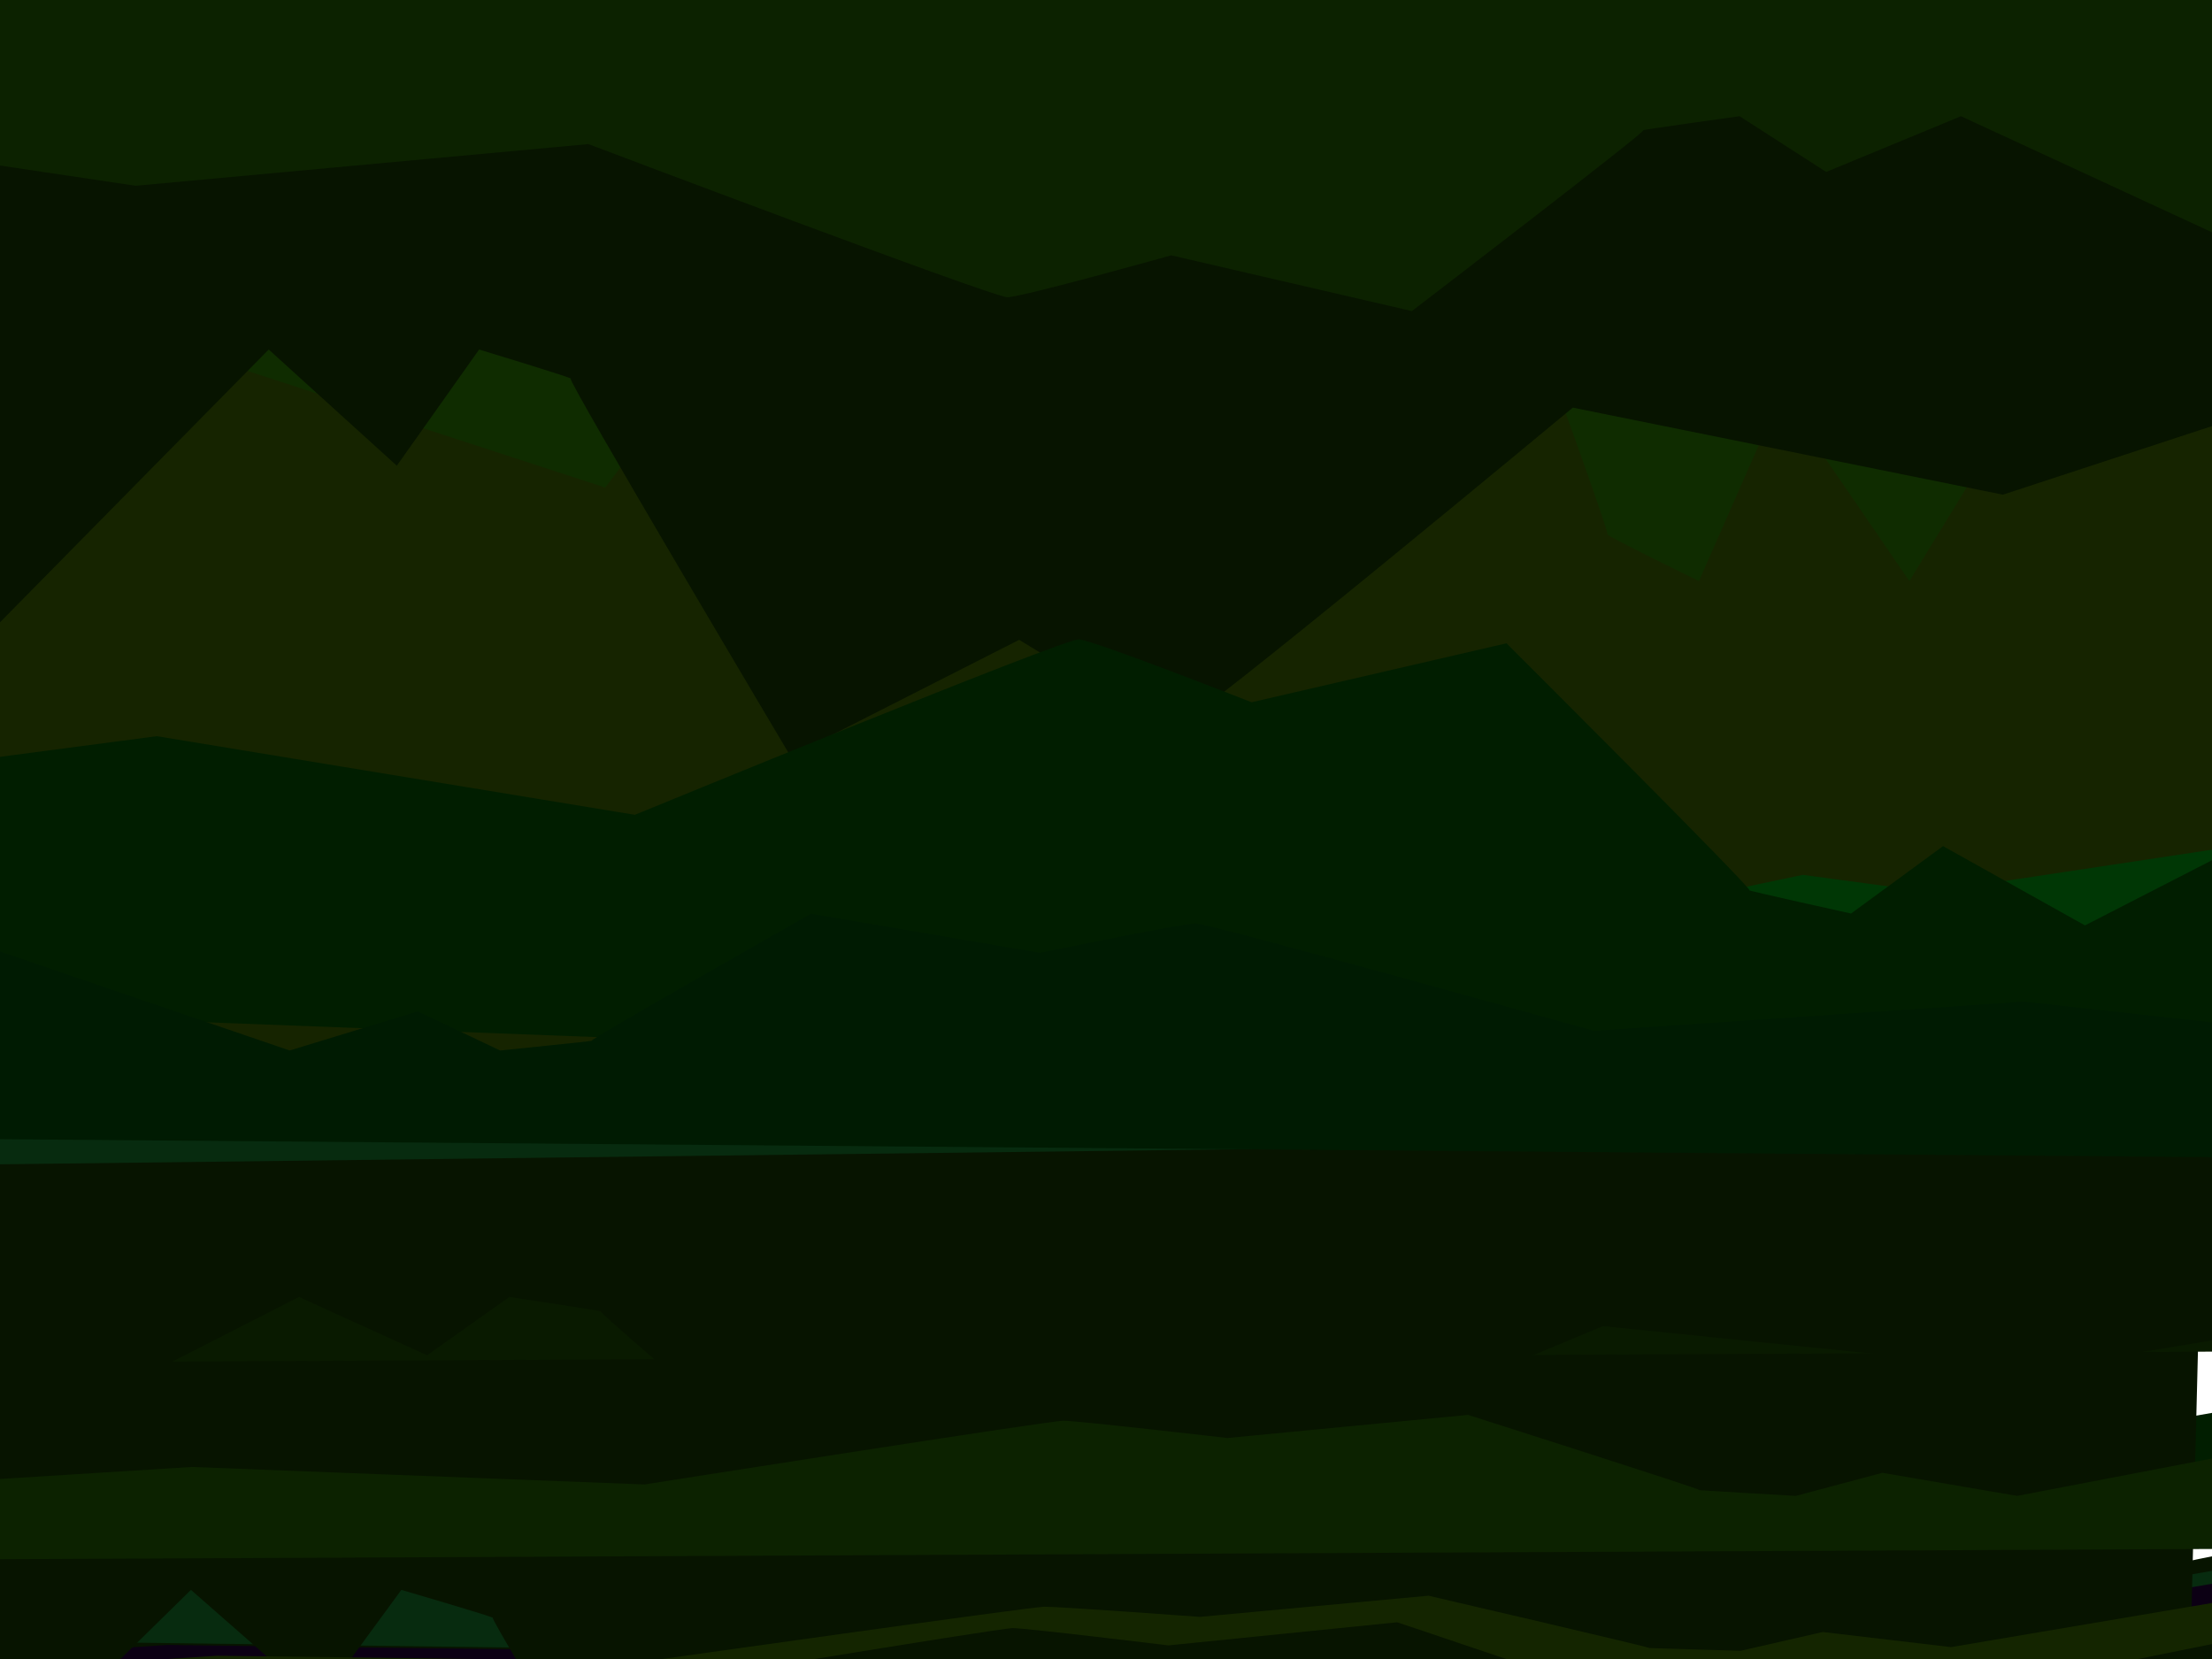 <svg xmlns:svg="http://www.w3.org/2000/svg" xmlns="http://www.w3.org/2000/svg" width="1024" height="768"><style>.s0{fill-opacity:1;fill:#0f2c00;}.s1{fill-opacity:1;fill:#011e00;}.s2{fill-opacity:1;fill:#071400;}.s3{fill-opacity:1;fill:#142500;}.s4{fill-opacity:1;fill:#0c0014;}.s5{fill-opacity:1;fill:#0c2200;}.s6{fill-opacity:1;fill:#003705;}.s7{fill-opacity:1;fill:#072b0f;}</style><path d="M-42.9 118.9C-42.9 118.9 81.1 105.5 81.1 105.5 81.1 105.5 278.3 143.4 278.3 143.4 278.3 143.4 461.2 73.5 467.5 74 473.8 74.5 537.9 102.3 537.9 102.3 537.9 102.3 645.5 80 645.5 80 645.5 80 742.7 186.5 740.6 186.4 738.5 186.2 782.4 197.2 782.4 197.2 782.4 197.2 822.4 169.7 822.4 169.7 822.4 169.7 879.6 204.6 879.6 204.6 879.6 204.6 1043.9 125.7 1043.9 125.7 1043.9 125.7 1064.5 134.9 1064.5 134.9 1064.5 134.9 1054.8 286.6 1054.8 286.6 1054.8 286.6-53.4 217.2-53.4 217.2 -53.4 217.2-42.9 118.9-42.9 118.9z" class="s0"/><path d="M-41.8 225.7C-41.8 225.7 81.1 160.8 81.1 160.8 81.1 160.8 280.2 225.7 280.2 225.7 280.2 225.7 458.2-12.4 464.5-12.4 470.9-12.4 536.5 52.6 536.5 52.6 536.5 52.6 642.5-34 642.5-34 642.5-34 746.3 247.3 744.1 247.3 742 247.3 786.5 269 786.5 269 786.5 269 824.6 182.4 824.6 182.4 824.6 182.4 883.9 269 883.9 269 883.9 269 1042.8 9.3 1042.8 9.3 1042.8 9.3 1064 30.9 1064 30.9 1064 30.9 1064 463.7 1064 463.7 1064 463.7-46 507-46 507 -46 507-41.8 225.7-41.8 225.7z" style="fill-opacity:1;fill:#162400"/><path d="M-78.4 654C-78.4 654 51 648.3 51 648.3 51 648.3 260.4 660 260.4 660 260.4 660 448.2 633.8 454.9 633.9 461.6 634 530.5 643.2 530.5 643.2 530.5 643.2 642.2 634.5 642.2 634.5 642.2 634.5 750.8 671.2 748.6 671.2 746.4 671.1 793.1 674.6 793.1 674.6 793.1 674.6 833.5 664.6 833.5 664.6 833.5 664.6 895.7 676.4 895.7 676.4 895.7 676.4 1063.4 647.2 1063.4 647.2 1063.4 647.2 1085.7 650.2 1085.7 650.2 1085.7 650.2 1084.8 703.8 1084.8 703.8 1084.8 703.8-83.5 688.8-83.5 688.8 -83.5 688.8-78.4 654-78.4 654z" class="s1"/><path d="M1050.1 188.7C1050.1 188.7 927.2 229 927.2 229 927.2 229 728.1 188.7 728.1 188.7 728.1 188.7 550.2 336.6 543.8 336.6 537.5 336.6 471.8 296.2 471.8 296.2 471.8 296.2 365.9 350 365.9 350 365.9 350 262.1 175.3 264.2 175.3 266.3 175.3 221.8 161.8 221.8 161.8 221.8 161.8 183.7 215.6 183.7 215.6 183.7 215.6 124.4 161.8 124.4 161.8 124.4 161.8-34.5 323.1-34.5 323.1 -34.5 323.1-55.7 309.7-55.7 309.7 -55.7 309.7-55.7 40.9-55.7 40.9 -55.7 40.9 1054.3 14 1054.3 14 1054.3 14 1050.1 188.7 1050.1 188.7z" class="s2"/><path d="M-32.4 775.6C-32.4 775.6 90.3 767.5 90.3 767.5 90.3 767.5 289.5 770 289.5 770 289.5 770 467.1 744.9 473.4 744.8 479.8 744.7 545.5 749.5 545.5 749.5 545.5 749.5 651.3 739.7 651.3 739.7 651.3 739.7 755.5 763.9 753.4 763.9 751.3 763.9 795.8 765.2 795.8 765.2 795.8 765.2 833.8 756.5 833.8 756.5 833.8 756.5 893.2 763.5 893.2 763.5 893.2 763.5 1051.7 736.7 1051.7 736.7 1051.7 736.7 1072.9 738.3 1072.9 738.3 1072.9 738.3 1073.6 778.3 1073.6 778.3 1073.6 778.3-36.2 801.7-36.2 801.7 -36.2 801.7-32.4 775.6-32.4 775.6z" class="s3"/><path d="M-55.4 770.6C-55.4 770.6 67.3 762.5 67.3 762.5 67.3 762.5 266.5 765 266.5 765 266.5 765 444.1 739.9 450.4 739.8 456.8 739.7 522.5 744.5 522.5 744.5 522.5 744.5 628.3 734.7 628.3 734.7 628.3 734.7 732.5 758.9 730.4 758.9 728.3 758.9 772.8 760.2 772.8 760.2 772.8 760.2 810.8 751.5 810.8 751.5 810.8 751.5 870.2 758.5 870.2 758.5 870.2 758.5 1028.7 731.7 1028.7 731.7 1028.7 731.7 1049.9 733.3 1049.9 733.3 1049.9 733.3 1050.6 773.3 1050.6 773.3 1050.6 773.3-59.2 796.7-59.2 796.7 -59.2 796.7-55.4 770.6-55.4 770.6z" class="s4"/><path d="M-24.4 755.2C-24.4 755.2 98.4 747.1 98.4 747.1 98.4 747.1 297.6 755.2 297.6 755.2 297.6 755.2 475.5 725.7 481.8 725.7 488.2 725.7 553.9 733.7 553.9 733.7 553.9 733.7 659.8 723 659.8 723 659.8 723 763.6 757.8 761.5 757.8 759.3 757.8 803.8 760.5 803.8 760.5 803.8 760.5 842 749.8 842 749.8 842 749.8 901.3 760.5 901.3 760.5 901.3 760.5 1060.2 728.4 1060.2 728.4 1060.2 728.4 1081.3 731 1081.3 731 1081.3 731 1081.3 784.6 1081.3 784.6 1081.3 784.6-28.7 790-28.7 790 -28.7 790-24.4 755.2-24.4 755.2z" class="s0"/><path d="M-60.5 741.2C-60.5 741.2 68.8 733.1 68.8 733.1 68.8 733.1 278.4 741.2 278.4 741.2 278.4 741.2 465.7 711.7 472.3 711.7 479 711.7 548.2 719.7 548.2 719.7 548.2 719.7 659.6 709 659.6 709 659.6 709 768.9 743.8 766.7 743.8 764.4 743.8 811.3 746.5 811.3 746.5 811.3 746.5 851.4 735.8 851.4 735.8 851.4 735.8 913.8 746.5 913.8 746.5 913.8 746.5 1081 714.4 1081 714.4 1081 714.4 1103.3 717 1103.3 717 1103.3 717 1103.3 770.6 1103.3 770.6 1103.3 770.6-65 776-65 776 -65 776-60.5 741.2-60.5 741.2z" class="s5"/><path d="M-45.4 761.2C-45.4 761.2 77.4 753.1 77.4 753.1 77.4 753.1 276.6 761.2 276.6 761.2 276.6 761.2 454.5 731.7 460.8 731.7 467.2 731.7 532.9 739.7 532.9 739.7 532.9 739.7 638.8 729 638.8 729 638.8 729 742.6 763.8 740.5 763.8 738.3 763.8 782.8 766.5 782.8 766.5 782.8 766.5 821 755.8 821 755.8 821 755.8 880.3 766.5 880.3 766.5 880.3 766.5 1039.2 734.4 1039.2 734.4 1039.2 734.4 1060.3 737 1060.3 737 1060.3 737 1060.3 790.6 1060.3 790.6 1060.3 790.6-49.7 796-49.7 796 -49.7 796-45.4 761.2-45.4 761.2zM-45.4 744.2C-45.4 744.2 77.4 736.1 77.4 736.1 77.4 736.1 276.6 744.2 276.6 744.2 276.6 744.2 454.5 714.7 460.8 714.7 467.2 714.7 532.9 722.7 532.9 722.7 532.9 722.7 638.8 712 638.8 712 638.8 712 742.6 746.8 740.5 746.8 738.3 746.8 782.8 749.5 782.8 749.5 782.8 749.5 821 738.8 821 738.8 821 738.8 880.3 749.5 880.3 749.5 880.3 749.5 1039.2 717.4 1039.2 717.4 1039.2 717.4 1060.3 720 1060.3 720 1060.3 720 1060.3 773.6 1060.3 773.6 1060.3 773.6-49.7 779-49.7 779 -49.7 779-45.4 744.2-45.4 744.2z" class="s2"/><path d="M-21.8 778C-21.8 778 101.1 772 101.1 772 101.1 772 300.2 778 300.2 778 300.2 778 478.2 756 484.5 756 490.9 756 556.5 762 556.5 762 556.5 762 662.5 754 662.5 754 662.5 754 766.3 780 764.1 780 762 780 806.5 782 806.5 782 806.5 782 844.6 774 844.6 774 844.6 774 903.9 782 903.9 782 903.9 782 1062.8 758 1062.8 758 1062.8 758 1084 760 1084 760 1084 760 1084 800 1084 800 1084 800-26 804-26 804 -26 804-21.8 778-21.8 778z" class="s6"/><path d="M-60.4 724C-60.4 724 69 718.3 69 718.3 69 718.3 278.4 730 278.4 730 278.4 730 466.2 703.8 472.9 703.9 479.6 704 548.5 713.2 548.5 713.2 548.5 713.2 660.2 704.5 660.2 704.5 660.2 704.5 768.8 741.2 766.6 741.2 764.4 741.1 811.1 744.6 811.1 744.6 811.1 744.6 851.5 734.6 851.5 734.6 851.5 734.6 913.7 746.4 913.7 746.4 913.7 746.4 1081.4 717.2 1081.4 717.2 1081.4 717.2 1103.7 720.2 1103.7 720.2 1103.7 720.2 1102.8 773.8 1102.8 773.8 1102.8 773.8-65.5 758.8-65.5 758.8 -65.5 758.8-60.4 724-60.4 724z" class="s7"/><path d="M-31.8 409C-31.8 409 91.1 403 91.1 403 91.1 403 290.2 409 290.2 409 290.2 409 468.2 387 474.5 387 480.9 387 546.5 393 546.5 393 546.5 393 652.5 385 652.5 385 652.5 385 756.3 411 754.1 411 752 411 796.5 413 796.5 413 796.5 413 834.6 405 834.6 405 834.6 405 893.9 413 893.9 413 893.9 413 1052.8 389 1052.8 389 1052.8 389 1074 391 1074 391 1074 391 1074 431 1074 431 1074 431-36 435-36 435 -36 435-31.8 409-31.8 409z" class="s6"/><path d="M-45.4 769.6C-45.4 769.6 77.3 761.5 77.3 761.5 77.3 761.5 276.5 764 276.5 764 276.5 764 454.1 738.9 460.4 738.8 466.8 738.7 532.5 743.5 532.5 743.5 532.5 743.5 638.3 733.7 638.3 733.7 638.3 733.7 742.5 757.9 740.4 757.9 738.3 757.9 782.8 759.2 782.8 759.2 782.8 759.2 820.8 750.5 820.8 750.5 820.8 750.5 880.2 757.5 880.2 757.5 880.2 757.5 1038.7 730.7 1038.7 730.7 1038.7 730.7 1059.9 732.3 1059.9 732.3 1059.9 732.3 1060.6 772.3 1060.6 772.3 1060.6 772.3-49.2 795.7-49.2 795.7 -49.2 795.7-45.4 769.6-45.4 769.6z" class="s4"/><path d="M1014.1 762C1014.1 762 891.2 801 891.2 801 891.2 801 692.1 762 692.1 762 692.1 762 514.2 905 507.8 905 501.5 905 435.8 866 435.8 866 435.8 866 329.9 918 329.9 918 329.9 918 226.1 749 228.2 749 230.3 749 185.8 736 185.8 736 185.8 736 147.7 788 147.7 788 147.7 788 88.4 736 88.4 736 88.4 736-70.5 892-70.5 892 -70.5 892-91.7 879-91.7 879 -91.7 879-91.7 619-91.7 619 -91.7 619 1018.3 593 1018.3 593 1018.3 593 1014.1 762 1014.1 762z" class="s2"/><path d="M-66.5 66.7C-66.5 66.7 62.8 86 62.8 86 62.8 86 272.4 66.7 272.4 66.7 272.4 66.7 459.7 137.6 466.3 137.6 473 137.6 542.2 118.2 542.2 118.2 542.2 118.2 653.6 144 653.6 144 653.6 144 762.9 60.3 760.7 60.3 758.4 60.3 805.3 53.8 805.3 53.8 805.3 53.8 845.4 79.6 845.4 79.6 845.4 79.6 907.8 53.8 907.8 53.8 907.8 53.8 1075 131.1 1075 131.1 1075 131.1 1097.3 124.7 1097.3 124.7 1097.3 124.7 1097.3-4.1 1097.3-4.1 1097.3-4.1-71-17-71-17 -71-17-66.5 66.7-66.5 66.7z" class="s5"/><path d="M-64.1 358.8C-64.1 358.8 72.6 340.8 72.6 340.8 72.6 340.8 293.9 377.2 293.9 377.2 293.9 377.2 492.4 295.6 499.4 296 506.5 296.4 579.4 325.1 579.4 325.1 579.4 325.1 697.4 297.8 697.4 297.8 697.4 297.8 812.1 412.2 809.8 412.1 807.4 412 856.9 422.9 856.9 422.9 856.9 422.9 899.5 391.7 899.5 391.7 899.5 391.7 965.2 428.4 965.2 428.4 965.2 428.4 1142.5 337.4 1142.5 337.4 1142.5 337.4 1166 347 1166 347 1166 347 1165 513.8 1165 513.8 1165 513.8-69.5 467-69.5 467 -69.5 467-64.1 358.8-64.1 358.8z" class="s1"/><path d="M-22.4 774.6C-22.4 774.6 100.3 766.5 100.3 766.5 100.3 766.5 299.5 769 299.5 769 299.5 769 477.1 743.9 483.4 743.8 489.8 743.7 555.5 748.5 555.5 748.5 555.5 748.5 661.3 738.7 661.3 738.7 661.3 738.7 765.5 762.9 763.4 762.9 761.3 762.9 805.8 764.2 805.8 764.2 805.8 764.2 843.8 755.5 843.8 755.5 843.8 755.5 903.2 762.5 903.2 762.5 903.2 762.5 1061.7 735.7 1061.7 735.7 1061.7 735.7 1082.9 737.3 1082.9 737.3 1082.9 737.3 1083.6 777.3 1083.6 777.3 1083.6 777.3-26.2 800.7-26.2 800.7 -26.2 800.7-22.4 774.6-22.4 774.6z" class="s3"/><path d="M-37.4 783.2C-37.4 783.2 85.4 775.1 85.4 775.1 85.4 775.1 284.6 783.2 284.6 783.2 284.6 783.2 462.5 753.7 468.8 753.7 475.2 753.7 540.9 761.7 540.9 761.7 540.9 761.7 646.8 751 646.8 751 646.8 751 750.6 785.8 748.5 785.8 746.3 785.8 790.8 788.5 790.8 788.5 790.8 788.5 829 777.8 829 777.8 829 777.8 888.3 788.5 888.3 788.5 888.3 788.5 1047.2 756.4 1047.2 756.4 1047.2 756.4 1068.3 759 1068.3 759 1068.3 759 1068.3 812.6 1068.3 812.6 1068.3 812.6-41.7 818-41.7 818 -41.7 818-37.4 783.2-37.4 783.2z" class="s2"/><path d="M-60.4 596.2C-60.4 596.2 62.4 588.1 62.4 588.1 62.4 588.1 261.6 596.2 261.6 596.2 261.6 596.2 439.5 566.7 445.8 566.7 452.2 566.7 517.9 574.7 517.9 574.7 517.9 574.7 623.8 564 623.8 564 623.8 564 727.6 598.8 725.5 598.8 723.3 598.8 767.8 601.5 767.8 601.5 767.8 601.5 806 590.8 806 590.8 806 590.8 865.3 601.5 865.3 601.5 865.3 601.5 1024.2 569.4 1024.2 569.4 1024.2 569.4 1045.3 572 1045.3 572 1045.3 572 1045.3 625.6 1045.3 625.6 1045.3 625.6-64.7 631-64.7 631 -64.7 631-60.4 596.2-60.4 596.2z" style="fill-opacity:1;fill:#091a00"/><path d="M-52.4 522C-52.4 522 77 516.3 77 516.3 77 516.3 286.4 528 286.4 528 286.4 528 474.2 501.8 480.9 501.9 487.6 502 556.5 511.2 556.5 511.2 556.5 511.2 668.2 502.5 668.2 502.5 668.2 502.5 776.8 539.2 774.6 539.2 772.4 539.1 819.1 542.6 819.1 542.6 819.1 542.6 859.5 532.6 859.5 532.6 859.5 532.6 921.7 544.4 921.7 544.4 921.7 544.4 1089.4 515.2 1089.4 515.2 1089.4 515.2 1111.7 518.2 1111.7 518.2 1111.7 518.2 1110.8 571.8 1110.8 571.8 1110.8 571.8-57.5 556.8-57.5 556.8 -57.5 556.8-52.4 522-52.4 522z" class="s7"/><path d="M1064.1 613.9C1064.1 613.9 941.2 634.2 941.2 634.2 941.2 634.2 742.1 613.9 742.1 613.9 742.1 613.9 564.2 688.2 557.8 688.2 551.5 688.2 485.8 668 485.8 668 485.8 668 379.9 695 379.9 695 379.9 695 276.1 607.1 278.2 607.1 280.3 607.1 235.8 600.4 235.8 600.4 235.8 600.4 197.7 627.4 197.7 627.4 197.7 627.4 138.4 600.4 138.4 600.4 138.4 600.4-20.5 681.5-20.5 681.5 -20.5 681.5-41.7 674.7-41.7 674.7 -41.7 674.7-41.7 539.5-41.7 539.5 -41.7 539.5 1068.3 526 1068.3 526 1068.3 526 1064.1 613.9 1064.1 613.9z" class="s2"/><path d="M1059.8 477.2C1059.8 477.2 936.9 463.7 936.9 463.7 936.9 463.7 737.8 477.2 737.8 477.2 737.8 477.2 559.8 427.5 553.5 427.5 547.1 427.5 481.5 441.1 481.5 441.1 481.5 441.1 375.5 423 375.5 423 375.5 423 271.7 481.8 273.9 481.8 276 481.8 231.5 486.3 231.5 486.3 231.5 486.3 193.4 468.2 193.4 468.2 193.4 468.2 134.1 486.3 134.1 486.3 134.1 486.3-24.8 432-24.8 432 -24.8 432-46 436.6-46 436.6 -46 436.6-46 527-46 527 -46 527 1064 536 1064 536 1064 536 1059.8 477.2 1059.8 477.2z" style="fill-opacity:1;fill:#001b02"/><path d="M-40.5 687.2C-40.5 687.2 88.8 679.1 88.8 679.1 88.8 679.1 298.4 687.2 298.4 687.2 298.4 687.2 485.7 657.7 492.3 657.7 499 657.7 568.2 665.7 568.2 665.7 568.2 665.7 679.6 655 679.6 655 679.6 655 788.9 689.8 786.7 689.8 784.4 689.8 831.3 692.5 831.3 692.5 831.3 692.5 871.4 681.8 871.4 681.8 871.4 681.8 933.8 692.5 933.8 692.5 933.8 692.5 1101 660.4 1101 660.4 1101 660.4 1123.3 663 1123.3 663 1123.3 663 1123.3 716.6 1123.3 716.6 1123.3 716.6-45 722-45 722 -45 722-40.5 687.2-40.5 687.2z" class="s5"/></svg>
